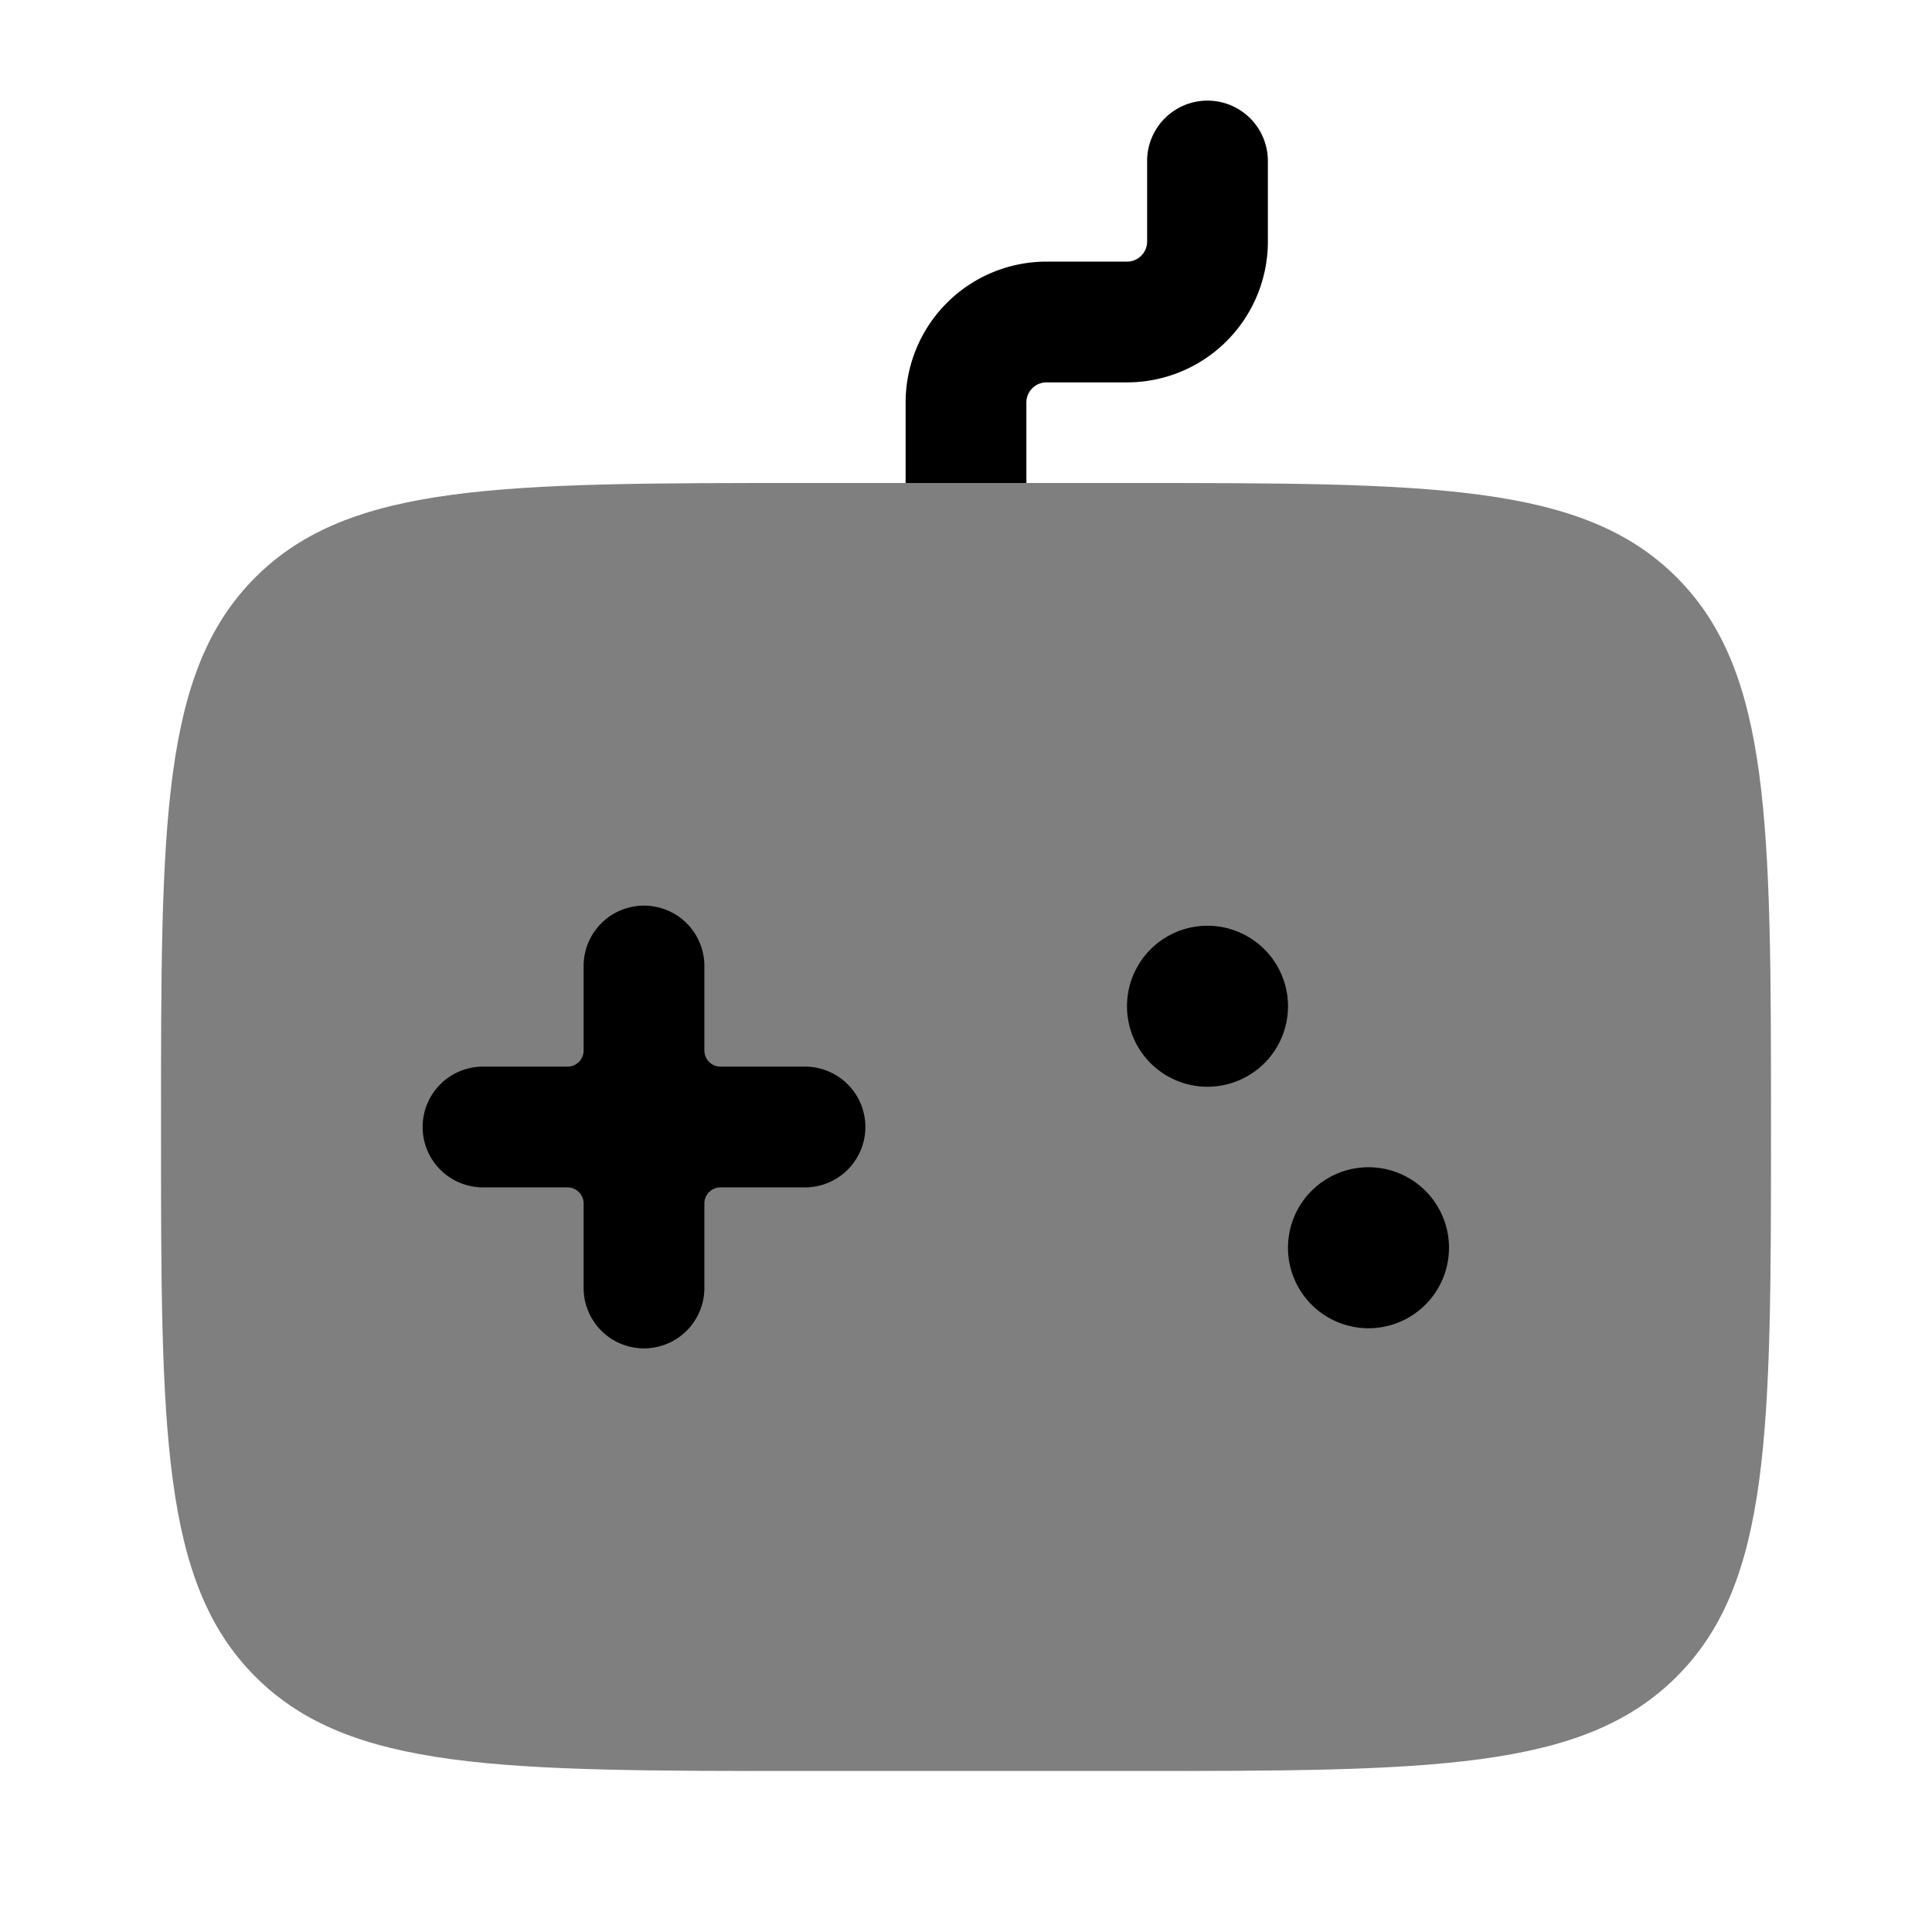 <svg xmlns="http://www.w3.org/2000/svg" xmlns:xlink="http://www.w3.org/1999/xlink" width="24" height="24" viewBox="0 0 24 24"><path fill="currentColor" d="M12.75 6H14c3.771 0 5.657 0 6.828 1.172S22 10.229 22 14s0 5.657-1.172 6.828S17.771 22 14 22h-4c-3.771 0-5.657 0-6.828-1.172S2 17.771 2 14s0-5.657 1.172-6.828S6.229 6 10 6z" opacity=".5"/><path fill="currentColor" d="M8.75 12a.75.75 0 0 0-1.5 0v1.05a.2.2 0 0 1-.2.2H6a.75.75 0 0 0 0 1.5h1.05c.11 0 .2.09.2.2V16a.75.75 0 0 0 1.5 0v-1.05c0-.11.09-.2.2-.2H10a.75.75 0 0 0 0-1.5H8.95a.2.2 0 0 1-.2-.2zM15 13.5a1 1 0 1 0 0-2a1 1 0 0 0 0 2m3 2a1 1 0 1 1-2 0a1 1 0 0 1 2 0M15.75 2a.75.75 0 0 0-1.5 0v1a.25.25 0 0 1-.25.25h-1A1.75 1.75 0 0 0 11.25 5v1h1.5V5a.25.25 0 0 1 .25-.25h1A1.75 1.75 0 0 0 15.75 3z"/></svg>